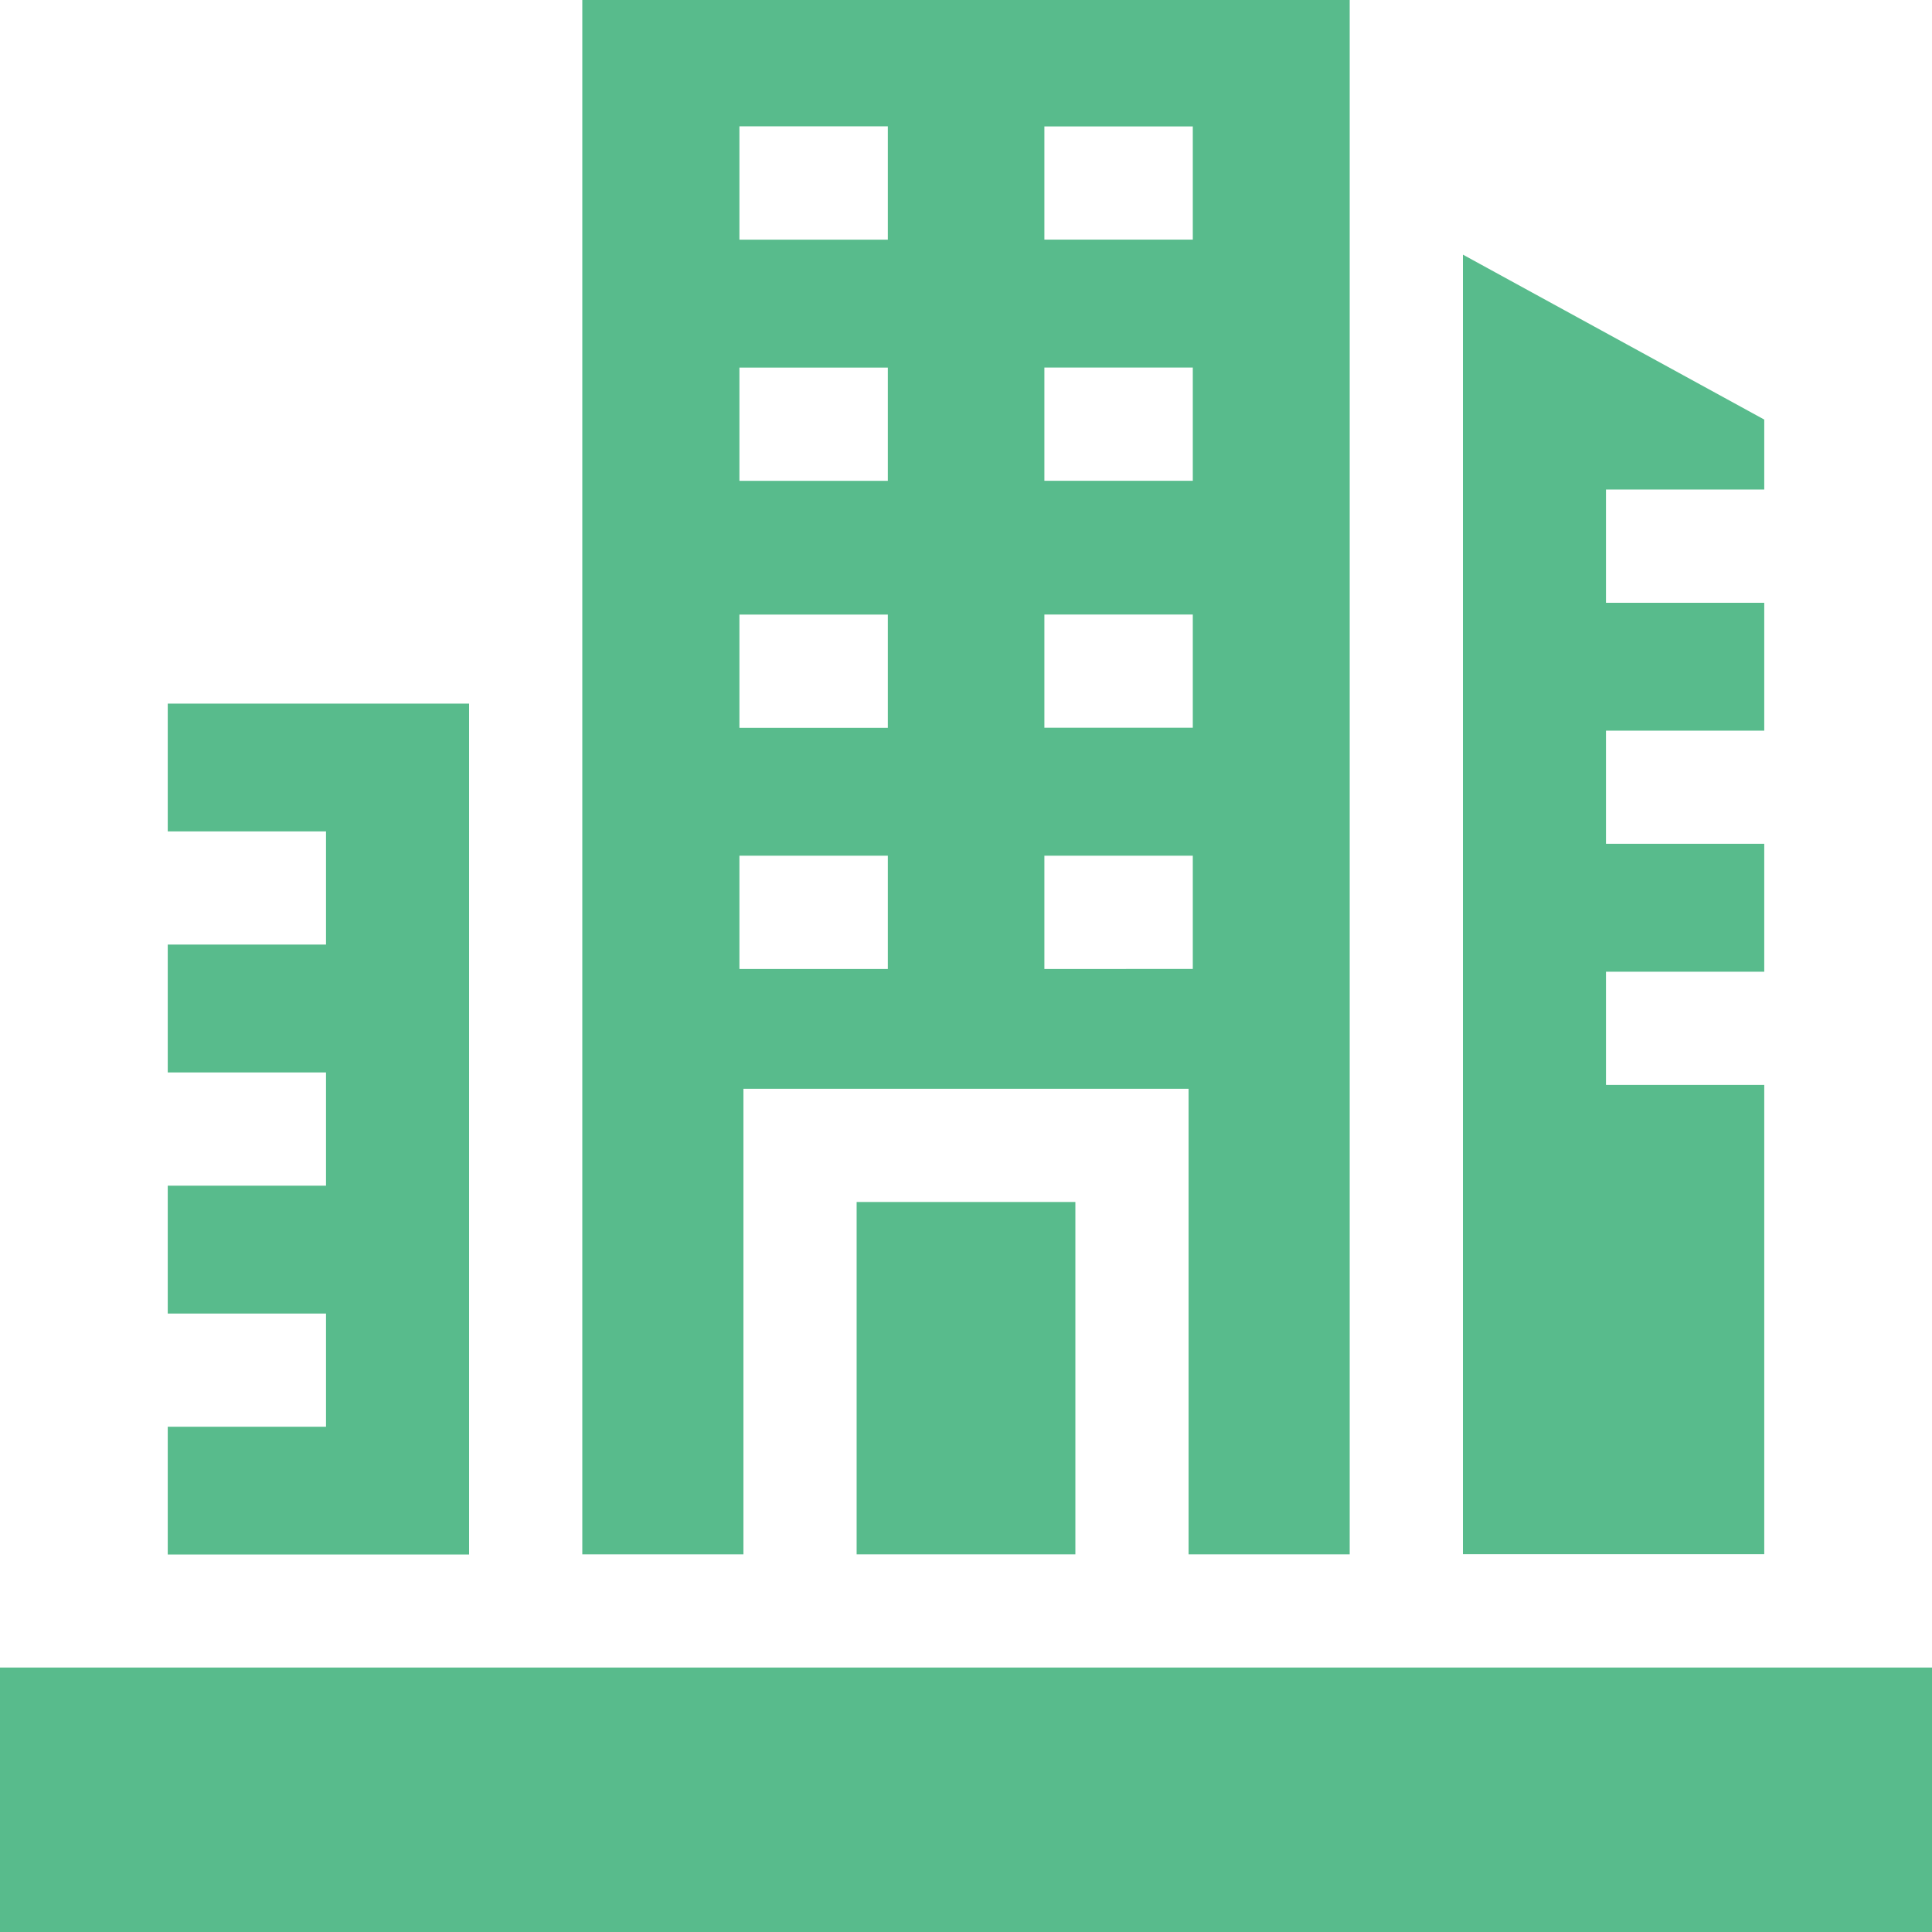 <svg id="real-estate" xmlns="http://www.w3.org/2000/svg" width="55.053" height="55.053" viewBox="0 0 55.053 55.053">
  <path id="Path_69" data-name="Path 69" d="M176.185,44.292V0H154.318V44.292h4.591V31.025h12.685V44.292Zm-8.7-40.69h4.229V6.828h-4.229Zm0,6.872h4.229V13.7h-4.229Zm0,7.037h4.229v3.226h-4.229Zm-4.461,10.1h-4.229V24.384h4.229Zm0-6.872h-4.229V17.512h4.229Zm0-7.037h-4.229V10.475h4.229Zm0-6.872h-4.229V3.6h4.229Zm4.461,20.782V24.384h4.229V27.61Z" transform="translate(-137.725)" fill="#58bb8c"/>
  <path id="Path_70" data-name="Path 70" d="M227.015,318.535h6.233v10.041h-6.233Z" transform="translate(-202.605 -284.284)" fill="#58bb8c"/>
  <path id="Path_71" data-name="Path 71" d="M396.269,91.171h-4.51V87.945h4.51V84.3h-4.51V81.076h4.51V77.432h-4.51V74.206h4.51V72.212l-8.587-4.7v37.032h8.587Z" transform="translate(-345.996 -60.256)" fill="#58bb8c"/>
  <path id="Path_72" data-name="Path 72" d="M53.044,186.453H44.457v3.641h4.51v3.226h-4.51v3.644h4.51v3.226h-4.51v3.644h4.51v3.226h-4.51V210.7h8.587Z" transform="translate(-39.677 -166.404)" fill="#58bb8c"/>
  <path id="Path_73" data-name="Path 73" d="M0,441.917H55.053v7.536H0Z" transform="translate(0 -394.4)" fill="#58bb8c"/>
</svg>
